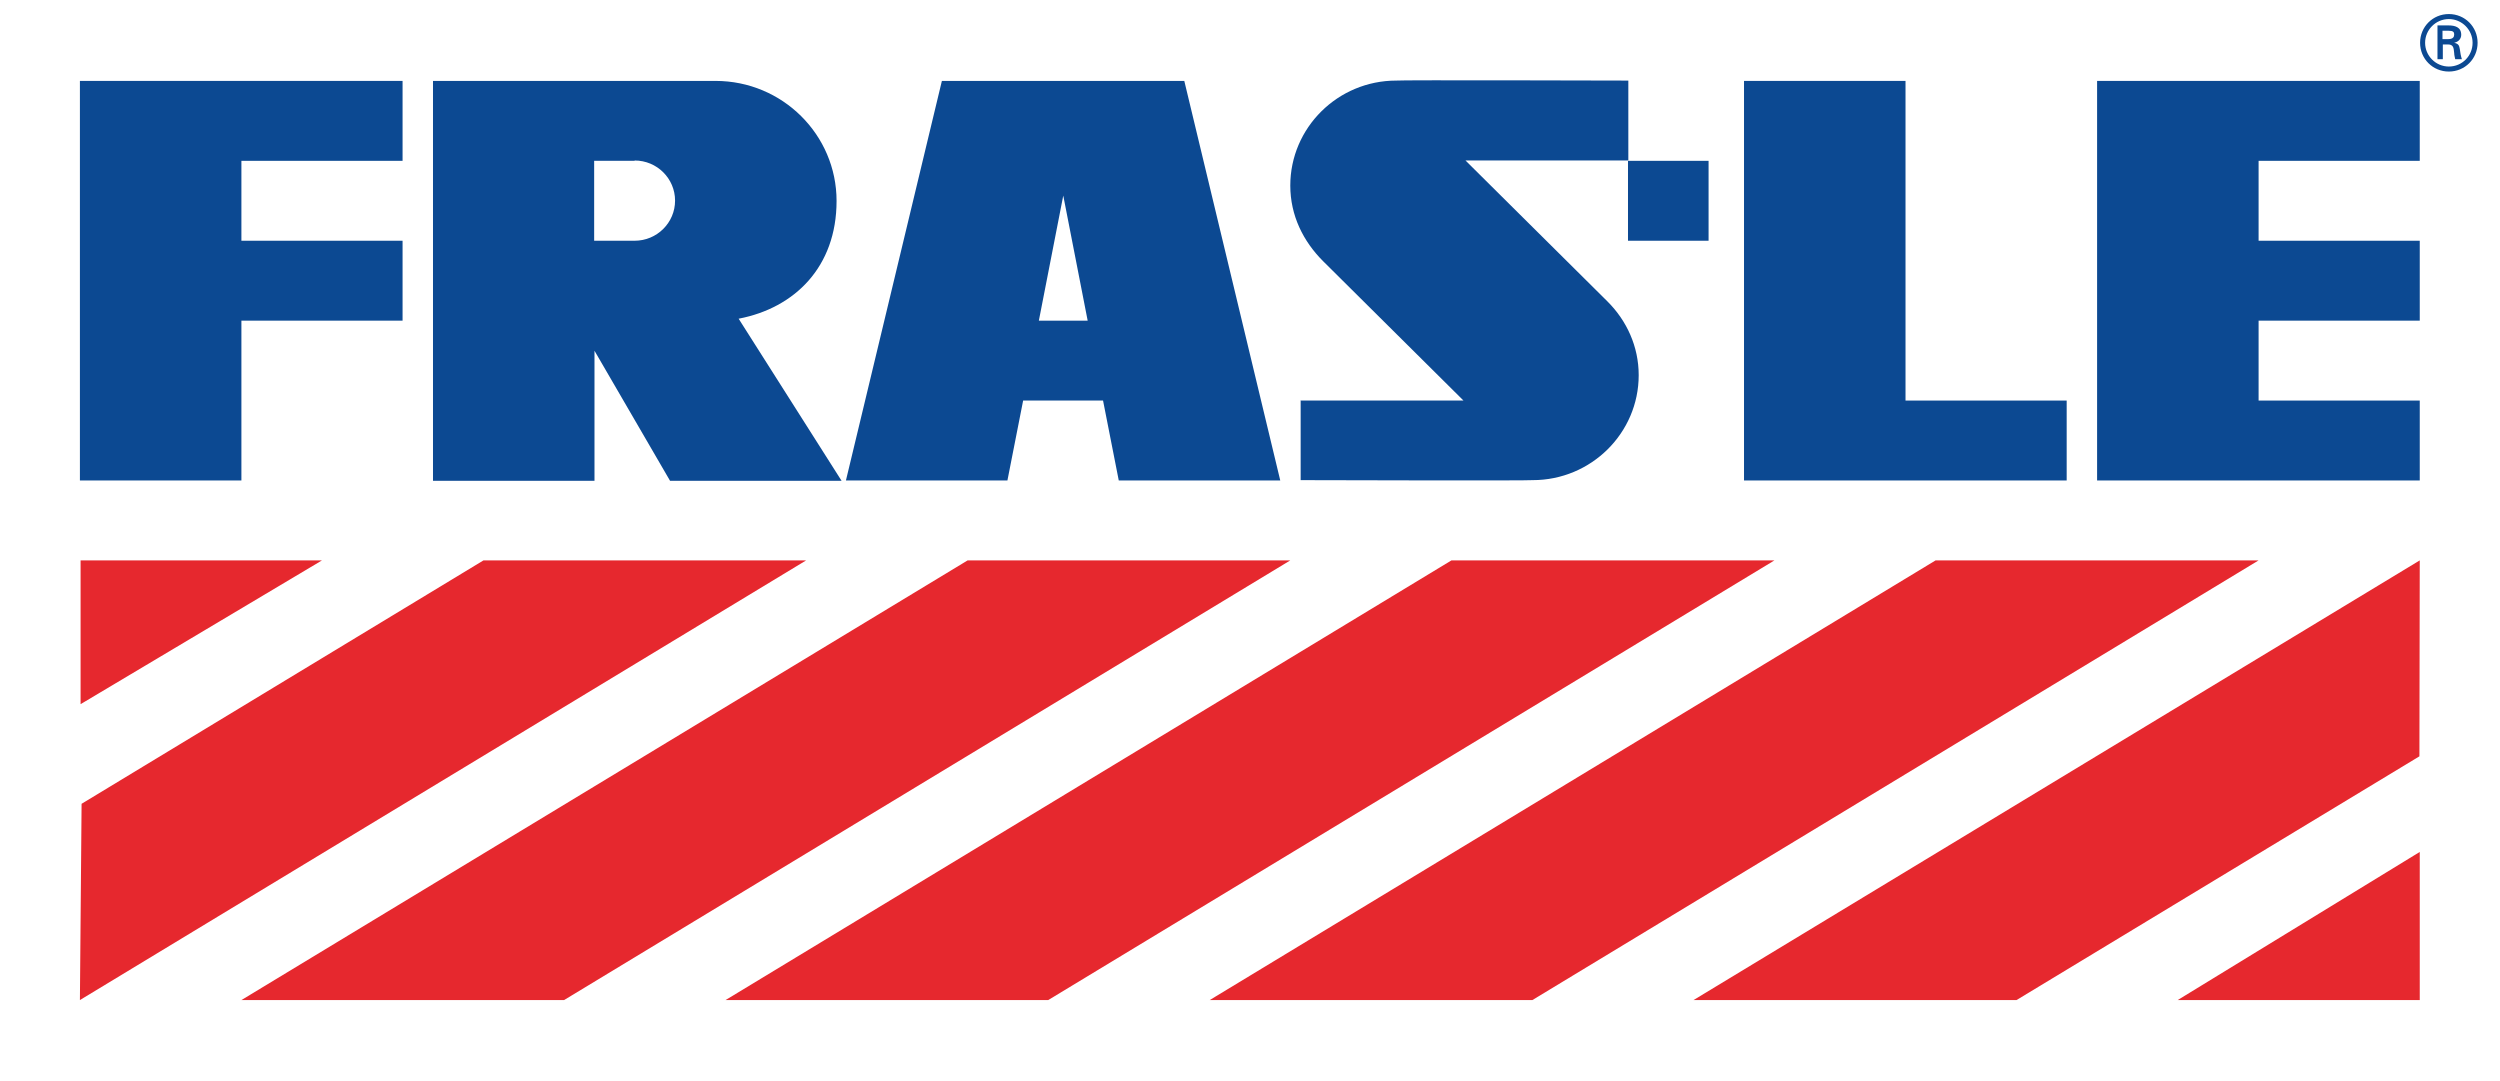 <?xml version="1.0" encoding="UTF-8"?>
<svg xmlns="http://www.w3.org/2000/svg" version="1.1" viewBox="0 0 747.7 323.3">
  <defs>
    <style>
      .cls-1 {
        fill: #e6282e;
      }

      .cls-2 {
        fill: #fff;
      }

      .cls-3 {
        fill: #0c4992;
      }
    </style>
  </defs>
  <!-- Generator: Adobe Illustrator 28.6.0, SVG Export Plug-In . SVG Version: 1.2.0 Build 709)  -->
  <g>
    <g>
      <rect class="cls-2" width="747.7" height="323.3"/>
      <path class="cls-3" d="M730.5,11.8v-2.6h1.9c1.3,0,1.6.4,1.6,1.1s-.3,1.4-1.8,1.4h-1.7M731.9,13.3c.6,0,1.1,0,1.5.4.5.5.5,1.3.6,2.2,0,.6.2,1.2.3,1.8h2c-.3-.9-.5-2-.6-2.9-.2-1.1-.3-1.7-1.7-2h0c1.3-.3,2.1-1.2,2.1-2.4,0-2.3-1.9-2.8-3.8-2.8h-3.3v10.1h1.6v-4.4h1.3ZM732.4,19.9c-3.9,0-7.1-3.2-7.1-7.1s3.2-7.1,7.1-7.1,7.1,3.2,7.1,7.1-3.1,7.1-7.1,7.1ZM732.4,21.4c4.8,0,8.6-3.8,8.6-8.6s-3.8-8.6-8.6-8.6-8.6,3.8-8.6,8.6,3.8,8.6,8.6,8.6Z"/>
      <path class="cls-3" d="M281.8,24.2h72.4l28.7,119.5h-48.3l-4.7-23.9h-23.9l-4.7,23.9h-48.3l28.7-119.5M325.3,95.9l-7.3-37.4-7.3,37.4h14.6Z"/>
      <path class="cls-3" d="M220.9,95.3l30.8,48.5h-51.3l-22.6-38.9v38.9h-48.3V24.2h84.5c20,0,36.2,16.1,36.2,35.9s-12.6,32-29.2,35.2M189.8,48.1h-12.1s0,23.9,0,23.9h12.1c6.7,0,12.1-5.4,12.1-12s-5.4-12-12.1-12Z"/>
      <rect class="cls-3" x="486.9" y="48.1" width="24.1" height="23.9"/>
      <polyline class="cls-3" points="521.6 24.2 569.9 24.2 569.9 119.8 618.1 119.8 618.1 143.7 521.6 143.7 521.6 24.2"/>
      <polyline class="cls-3" points="627.2 24.2 723.7 24.2 723.7 48.1 675.5 48.1 675.5 72 723.7 72 723.7 95.9 675.5 95.9 675.5 119.8 723.7 119.8 723.7 143.7 627.2 143.7 627.2 24.2"/>
      <polyline class="cls-3" points="23.9 24.2 120.4 24.2 120.4 48.1 72.2 48.1 72.2 72 120.4 72 120.4 95.9 72.2 95.9 72.2 143.7 23.9 143.7 23.9 24.2"/>
      <path class="cls-3" d="M388.9,119.8h48.8l-42-41.7c-5.9-5.9-9.8-13.6-9.8-22.6,0-17.3,14.2-31.4,31.7-31.4.2-.2,69.4,0,69.4,0v23.9h-48.7l42.5,42.2c5.7,5.7,9.3,13.4,9.3,22,0,17.3-14.2,31.4-31.7,31.4-.2.2-69.4,0-69.4,0v-23.9"/>
      <polyline class="cls-1" points="24.1 167.6 96.3 167.6 24.1 210.6 24.1 167.6"/>
      <polyline class="cls-1" points="24.4 240.4 144.6 167.6 241.1 167.6 23.9 299.1 24.4 240.4"/>
      <polyline class="cls-1" points="72.2 299.1 289.4 167.6 385.9 167.6 168.7 299.1 72.2 299.1"/>
      <polyline class="cls-1" points="217 299.1 434.1 167.6 530.7 167.6 313.5 299.1 217 299.1"/>
      <polyline class="cls-1" points="361.8 299.1 578.9 167.6 675.5 167.6 458.3 299.1 361.8 299.1"/>
      <polyline class="cls-1" points="506.5 299.1 723.7 167.6 723.6 226.2 603.1 299.1 506.5 299.1"/>
      <polyline class="cls-1" points="651.3 299.1 723.7 254.8 723.7 299.1 651.3 299.1"/>
    </g>
  </g>
</svg>